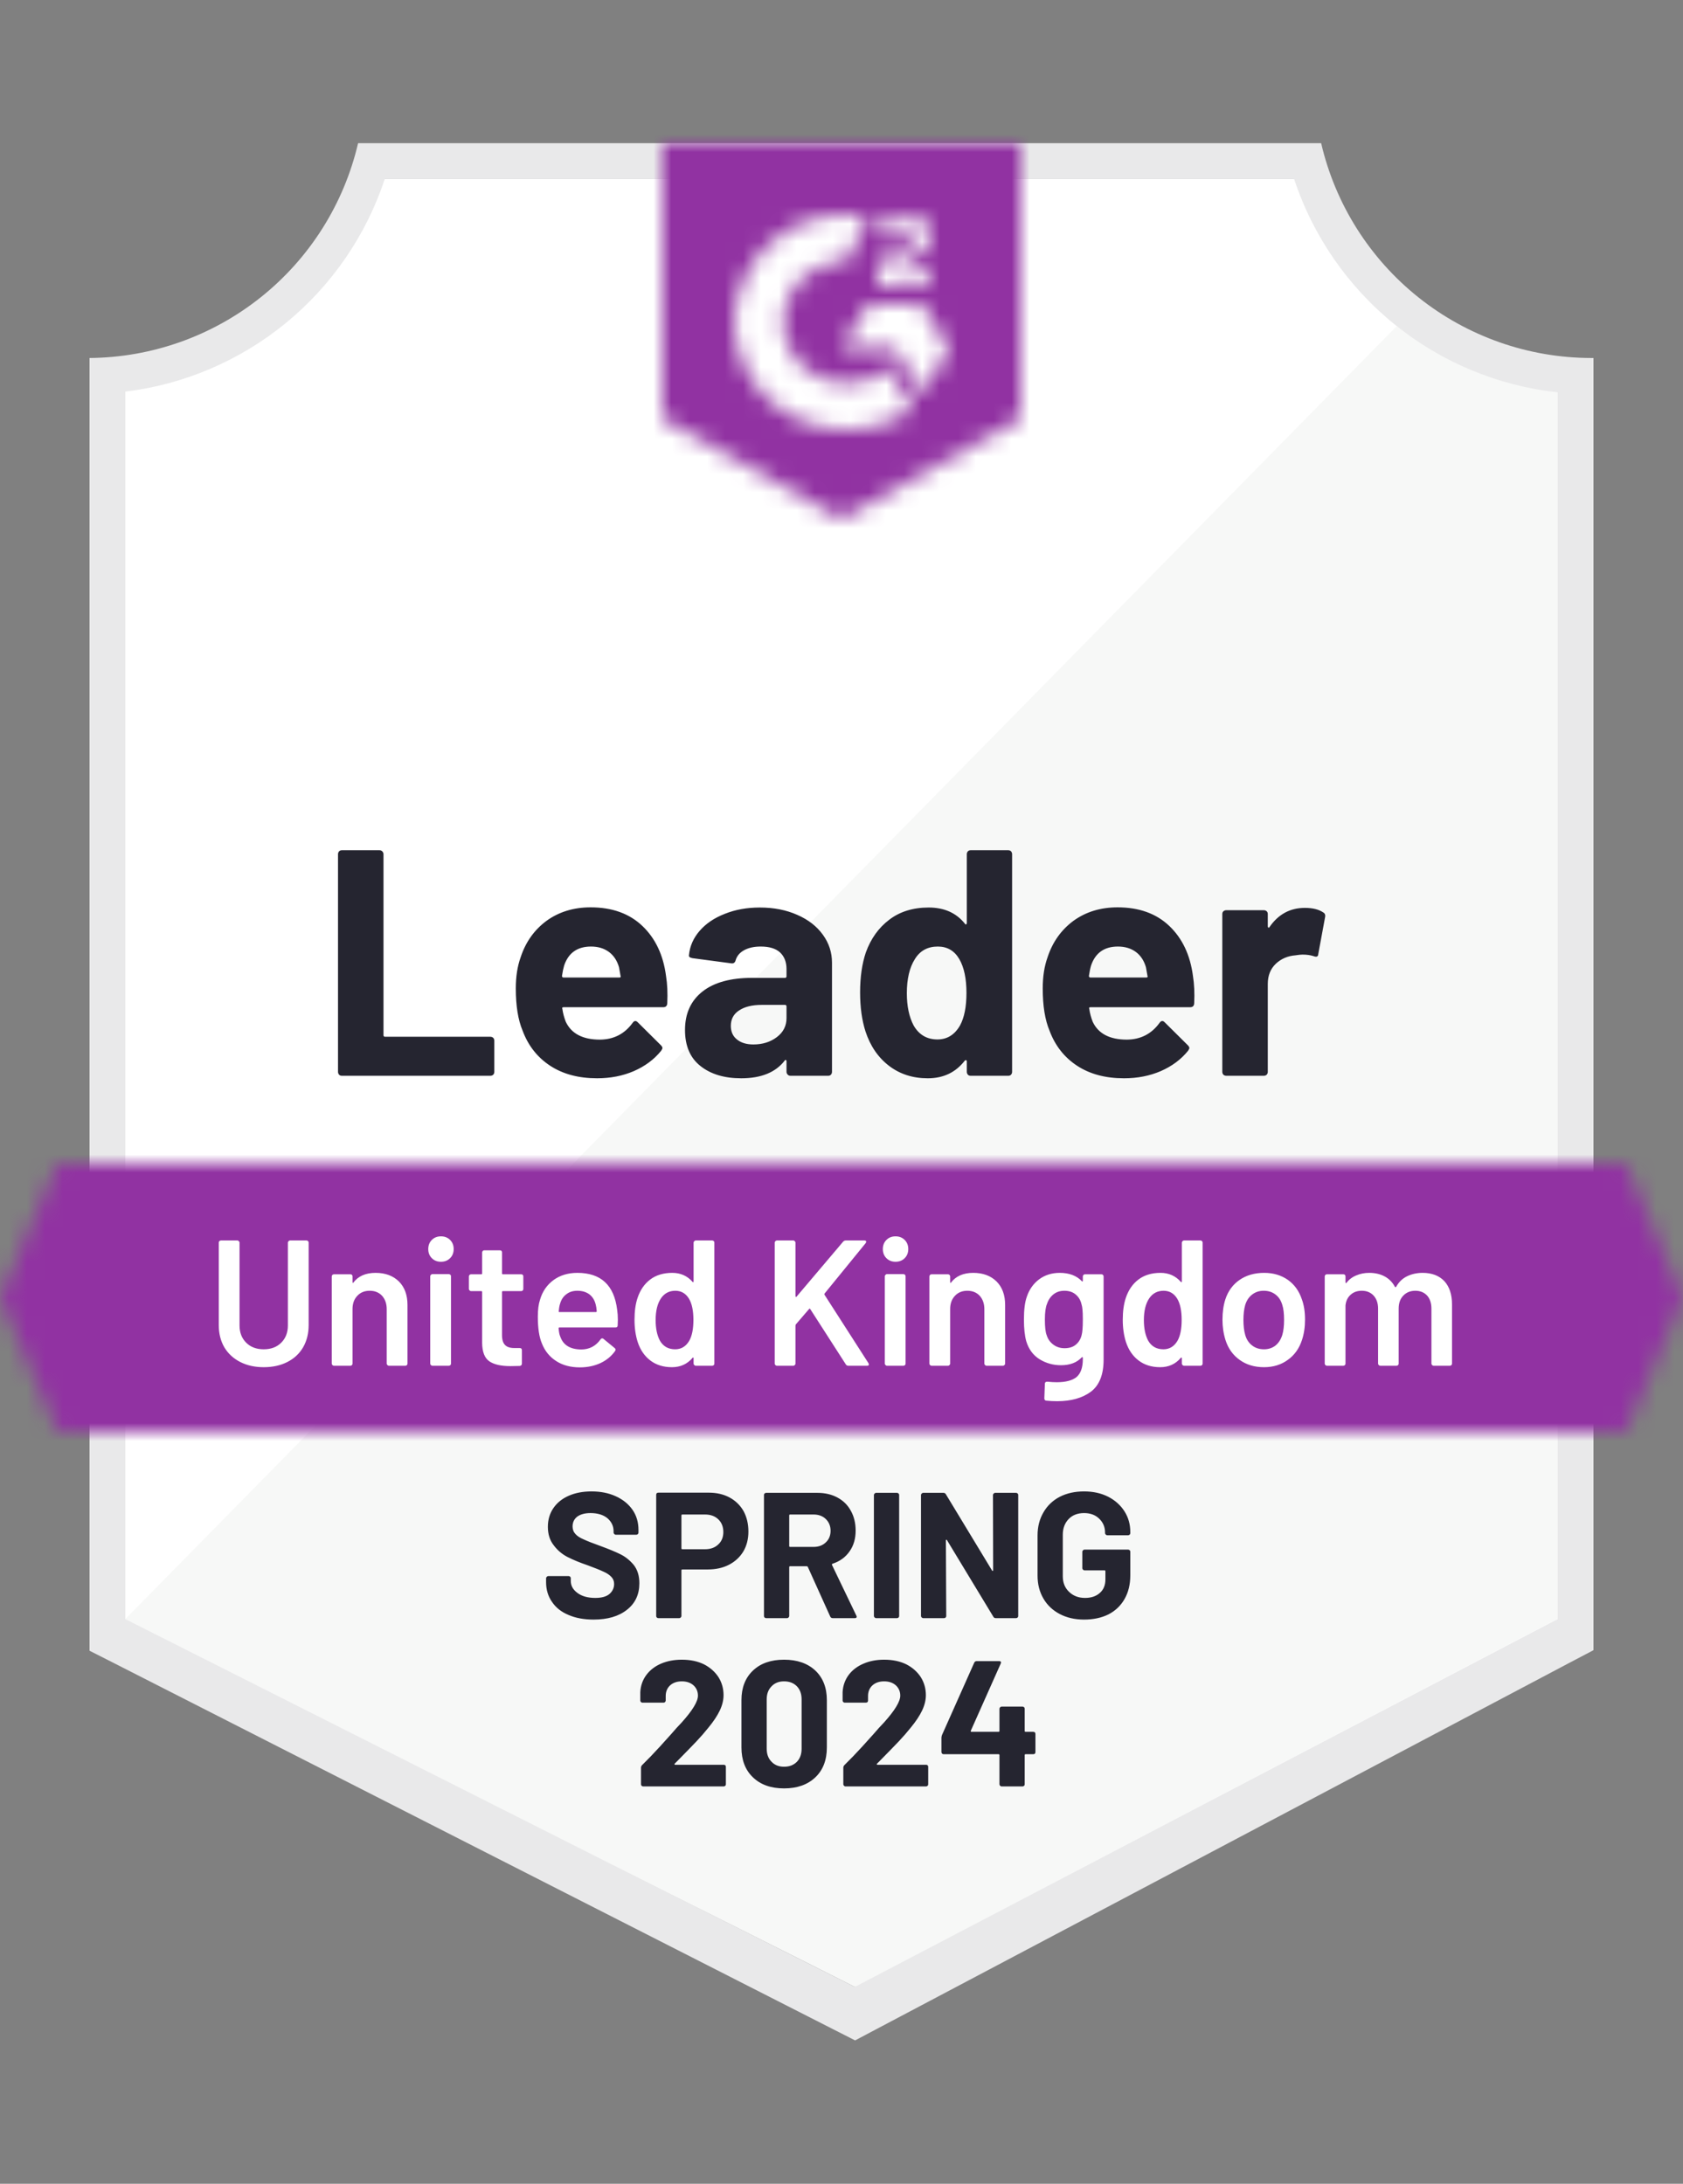 <svg width="94" height="122" viewBox="0 0 94 122" fill="none" xmlns="http://www.w3.org/2000/svg">
<rect x="0" y="0" width="94" height="122" fill="#808080" stroke="none"/>
<path d="M47.819 111L6.629 90.45V21.88C9.945 21.488 13.083 20.163 15.677 18.061C18.272 15.958 20.218 13.163 21.289 10H72.629C73.711 13.199 75.686 16.021 78.322 18.134C80.957 20.246 84.141 21.56 87.499 21.92V90.45L47.819 111Z" fill="white"/>
<path d="M7 90.451L47.74 111L87 90.43V21.921C83.736 21.472 80.639 20.203 78 18.23L7 90.451Z" fill="#F7F8F7"/>
<path d="M89 20H88.87C85.371 19.994 81.978 18.805 79.24 16.626C76.502 14.448 74.582 11.408 73.79 8L20 8C19.208 11.393 17.299 14.421 14.578 16.597C11.857 18.774 8.484 19.972 5 20V92.22L6.42 92.94L46.56 113.38L47.76 113.99L48.95 113.36L87.61 92.92L89 92.19V22V20ZM47.74 111L7 90.45V21.88C10.293 21.477 13.403 20.146 15.969 18.043C18.534 15.939 20.449 13.15 21.49 10H72.28C73.333 13.189 75.281 16.007 77.89 18.121C80.5 20.234 83.662 21.553 87 21.92V90.45L47.74 111Z" fill="#E9E9EA"/>
<mask id="mask0_294_50012" style="mask-type:luminance" maskUnits="userSpaceOnUse" x="0" y="64" width="94" height="16">
<path d="M90.79 64.99H3.21L0 72.49L3.21 79.99H90.79L94 72.49L90.79 64.99Z" fill="white"/>
</mask>
<g mask="url(#mask0_294_50012)">
<path d="M-5 59.99H99V84.99H-5V59.99Z" fill="#9132A2"/>
</g>
<mask id="mask1_294_50012" style="mask-type:luminance" maskUnits="userSpaceOnUse" x="37" y="8" width="20" height="21">
<path d="M47 29L57 23.4V8H37V23.4L47 29ZM49 15.86C48.984 15.446 49.088 15.036 49.3 14.68C49.573 14.312 49.939 14.022 50.36 13.84L50.6 13.74C51.01 13.54 51.11 13.37 51.11 13.17C51.11 12.97 50.89 12.76 50.54 12.76C50.329 12.744 50.119 12.796 49.939 12.907C49.76 13.019 49.62 13.184 49.54 13.38L49 12.85C49.135 12.589 49.343 12.373 49.6 12.23C49.87 12.074 50.178 11.995 50.49 12C50.867 11.988 51.239 12.096 51.55 12.31C51.692 12.403 51.808 12.531 51.886 12.682C51.965 12.832 52.004 13 52 13.17C52 13.75 51.66 14.1 51 14.42L50.63 14.59C50.25 14.78 50.06 14.94 50 15.23H52V16H49V15.86ZM51.5 17L53 19.5L51.5 22L50 19.49H47L48.5 17H51.5ZM47.29 12C47.706 11.999 48.122 12.04 48.53 12.12L47.29 14.56C46.358 14.541 45.457 14.893 44.784 15.538C44.111 16.183 43.721 17.068 43.7 18C43.724 18.93 44.114 19.813 44.787 20.456C45.46 21.099 46.36 21.449 47.29 21.43C48.146 21.435 48.977 21.142 49.64 20.6L51 22.84C49.911 23.596 48.616 24.001 47.29 24C45.661 24.035 44.085 23.423 42.906 22.299C41.727 21.174 41.042 19.629 41 18C41.042 16.371 41.727 14.826 42.906 13.701C44.085 12.577 45.661 11.965 47.29 12Z" fill="white"/>
</mask>
<g mask="url(#mask1_294_50012)">
<path d="M32 2.99H62V33.99H32V2.99Z" fill="#9132A2"/>
</g>
<path d="M19.089 60.1C19.029 60.1 18.979 60.08 18.939 60.04C18.899 59.993 18.879 59.94 18.879 59.88V47.72C18.879 47.66 18.899 47.607 18.939 47.56C18.979 47.52 19.029 47.5 19.089 47.5H21.199C21.259 47.5 21.309 47.52 21.349 47.56C21.396 47.607 21.419 47.66 21.419 47.72V57.83C21.419 57.89 21.449 57.92 21.509 57.92H27.389C27.449 57.92 27.502 57.94 27.549 57.98C27.589 58.027 27.609 58.08 27.609 58.14V59.88C27.609 59.94 27.589 59.993 27.549 60.04C27.502 60.08 27.449 60.1 27.389 60.1H19.089ZM37.199 54.52C37.272 54.973 37.296 55.483 37.269 56.05C37.262 56.197 37.186 56.27 37.039 56.27H31.479C31.406 56.27 31.382 56.3 31.409 56.36C31.442 56.6 31.506 56.84 31.599 57.08C31.912 57.747 32.549 58.08 33.509 58.08C34.276 58.073 34.882 57.763 35.329 57.15C35.376 57.077 35.429 57.04 35.489 57.04C35.529 57.04 35.572 57.063 35.619 57.11L36.909 58.39C36.969 58.45 36.999 58.503 36.999 58.55C36.999 58.577 36.976 58.627 36.929 58.7C36.536 59.187 36.026 59.567 35.399 59.84C34.779 60.107 34.096 60.24 33.349 60.24C32.316 60.24 31.442 60.007 30.729 59.54C30.016 59.073 29.502 58.42 29.189 57.58C28.936 56.98 28.809 56.193 28.809 55.22C28.809 54.56 28.899 53.98 29.079 53.48C29.359 52.627 29.842 51.947 30.529 51.44C31.222 50.94 32.042 50.69 32.989 50.69C34.189 50.69 35.152 51.037 35.879 51.73C36.606 52.423 37.046 53.353 37.199 54.52ZM33.009 52.88C32.249 52.88 31.749 53.233 31.509 53.94C31.462 54.1 31.422 54.293 31.389 54.52C31.389 54.58 31.419 54.61 31.479 54.61H34.589C34.662 54.61 34.686 54.58 34.659 54.52C34.599 54.173 34.569 54.007 34.569 54.02C34.462 53.66 34.276 53.38 34.009 53.18C33.736 52.98 33.402 52.88 33.009 52.88ZM42.439 50.7C43.219 50.7 43.916 50.837 44.529 51.11C45.142 51.377 45.619 51.747 45.959 52.22C46.299 52.687 46.469 53.207 46.469 53.78V59.88C46.469 59.94 46.449 59.993 46.409 60.04C46.369 60.08 46.319 60.1 46.259 60.1H44.149C44.089 60.1 44.039 60.08 43.999 60.04C43.952 59.993 43.929 59.94 43.929 59.88V59.29C43.929 59.257 43.919 59.233 43.899 59.22C43.872 59.207 43.849 59.217 43.829 59.25C43.322 59.91 42.512 60.24 41.399 60.24C40.459 60.24 39.702 60.013 39.129 59.56C38.549 59.107 38.259 58.433 38.259 57.54C38.259 56.62 38.586 55.903 39.239 55.39C39.886 54.883 40.809 54.63 42.009 54.63H43.839C43.899 54.63 43.929 54.6 43.929 54.54V54.14C43.929 53.747 43.809 53.437 43.569 53.21C43.329 52.99 42.969 52.88 42.489 52.88C42.122 52.88 41.816 52.947 41.569 53.08C41.322 53.213 41.162 53.4 41.089 53.64C41.056 53.773 40.979 53.833 40.859 53.82L38.679 53.53C38.532 53.503 38.466 53.45 38.479 53.37C38.526 52.863 38.726 52.407 39.079 52C39.432 51.593 39.902 51.277 40.489 51.05C41.069 50.817 41.719 50.7 42.439 50.7ZM42.079 58.35C42.592 58.35 43.029 58.213 43.389 57.94C43.749 57.667 43.929 57.313 43.929 56.88V56.23C43.929 56.17 43.899 56.14 43.839 56.14H42.549C42.009 56.14 41.586 56.243 41.279 56.45C40.972 56.65 40.819 56.937 40.819 57.31C40.819 57.637 40.932 57.89 41.159 58.07C41.386 58.257 41.692 58.35 42.079 58.35ZM53.999 47.72C53.999 47.66 54.019 47.607 54.059 47.56C54.099 47.52 54.149 47.5 54.209 47.5H56.319C56.379 47.5 56.429 47.52 56.469 47.56C56.509 47.607 56.529 47.66 56.529 47.72V59.88C56.529 59.94 56.509 59.993 56.469 60.04C56.429 60.08 56.379 60.1 56.319 60.1H54.209C54.149 60.1 54.099 60.08 54.059 60.04C54.019 59.993 53.999 59.94 53.999 59.88V59.29C53.999 59.257 53.986 59.237 53.959 59.23C53.932 59.223 53.909 59.23 53.889 59.25C53.382 59.91 52.692 60.24 51.819 60.24C50.979 60.24 50.256 60.007 49.649 59.54C49.042 59.073 48.606 58.433 48.339 57.62C48.139 56.993 48.039 56.267 48.039 55.44C48.039 54.587 48.146 53.843 48.359 53.21C48.639 52.437 49.076 51.827 49.669 51.38C50.262 50.927 50.996 50.7 51.869 50.7C52.736 50.7 53.409 51 53.889 51.6C53.909 51.64 53.932 51.653 53.959 51.64C53.986 51.627 53.999 51.603 53.999 51.57V47.72ZM53.619 57.29C53.859 56.85 53.979 56.243 53.979 55.47C53.979 54.67 53.846 54.04 53.579 53.58C53.306 53.113 52.906 52.88 52.379 52.88C51.812 52.88 51.386 53.113 51.099 53.58C50.799 54.053 50.649 54.69 50.649 55.49C50.649 56.21 50.776 56.81 51.029 57.29C51.329 57.81 51.772 58.07 52.359 58.07C52.899 58.07 53.319 57.81 53.619 57.29ZM66.629 54.52C66.702 54.973 66.726 55.483 66.699 56.05C66.692 56.197 66.616 56.27 66.469 56.27H60.909C60.836 56.27 60.812 56.3 60.839 56.36C60.872 56.6 60.936 56.84 61.029 57.08C61.342 57.747 61.979 58.08 62.939 58.08C63.706 58.073 64.312 57.763 64.759 57.15C64.806 57.077 64.859 57.04 64.919 57.04C64.959 57.04 65.002 57.063 65.049 57.11L66.339 58.39C66.399 58.45 66.429 58.503 66.429 58.55C66.429 58.577 66.406 58.627 66.359 58.7C65.966 59.187 65.456 59.567 64.829 59.84C64.209 60.107 63.526 60.24 62.779 60.24C61.746 60.24 60.872 60.007 60.159 59.54C59.446 59.073 58.932 58.42 58.619 57.58C58.366 56.98 58.239 56.193 58.239 55.22C58.239 54.56 58.329 53.98 58.509 53.48C58.789 52.627 59.272 51.947 59.959 51.44C60.652 50.94 61.472 50.69 62.419 50.69C63.619 50.69 64.582 51.037 65.309 51.73C66.036 52.423 66.476 53.353 66.629 54.52ZM62.439 52.88C61.679 52.88 61.179 53.233 60.939 53.94C60.892 54.1 60.852 54.293 60.819 54.52C60.819 54.58 60.849 54.61 60.909 54.61H64.019C64.092 54.61 64.116 54.58 64.089 54.52C64.029 54.173 63.999 54.007 63.999 54.02C63.892 53.66 63.706 53.38 63.439 53.18C63.166 52.98 62.832 52.88 62.439 52.88ZM72.879 50.72C73.312 50.72 73.652 50.803 73.899 50.97C73.999 51.023 74.036 51.113 74.009 51.24L73.629 53.3C73.622 53.44 73.539 53.48 73.379 53.42C73.199 53.36 72.989 53.33 72.749 53.33C72.656 53.33 72.526 53.343 72.359 53.37C71.926 53.403 71.559 53.56 71.259 53.84C70.959 54.127 70.809 54.503 70.809 54.97V59.88C70.809 59.94 70.789 59.993 70.749 60.04C70.702 60.08 70.649 60.1 70.589 60.1H68.489C68.429 60.1 68.376 60.08 68.329 60.04C68.289 59.993 68.269 59.94 68.269 59.88V51.06C68.269 51 68.289 50.95 68.329 50.91C68.376 50.87 68.429 50.85 68.489 50.85H70.589C70.649 50.85 70.702 50.87 70.749 50.91C70.789 50.95 70.809 51 70.809 51.06V51.75C70.809 51.783 70.819 51.807 70.839 51.82C70.866 51.833 70.886 51.827 70.899 51.8C71.392 51.08 72.052 50.72 72.879 50.72Z" fill="#252530"/>
<path d="M14.729 76.38C14.235 76.38 13.799 76.284 13.419 76.09C13.039 75.897 12.742 75.624 12.529 75.27C12.322 74.91 12.219 74.497 12.219 74.03V69.42C12.219 69.387 12.229 69.36 12.249 69.34C12.275 69.314 12.305 69.3 12.339 69.3H13.259C13.292 69.3 13.319 69.314 13.339 69.34C13.365 69.36 13.379 69.387 13.379 69.42V74.05C13.379 74.444 13.502 74.764 13.749 75.01C13.995 75.257 14.322 75.38 14.729 75.38C15.135 75.38 15.462 75.257 15.709 75.01C15.955 74.764 16.079 74.444 16.079 74.05V69.42C16.079 69.387 16.092 69.36 16.119 69.34C16.139 69.314 16.165 69.3 16.199 69.3H17.119C17.152 69.3 17.182 69.314 17.209 69.34C17.229 69.36 17.239 69.387 17.239 69.42V74.03C17.239 74.497 17.135 74.91 16.929 75.27C16.722 75.624 16.429 75.897 16.049 76.09C15.669 76.284 15.229 76.38 14.729 76.38ZM20.979 71.11C21.519 71.11 21.952 71.27 22.279 71.59C22.599 71.91 22.759 72.347 22.759 72.9V76.18C22.759 76.214 22.749 76.24 22.729 76.26C22.702 76.287 22.672 76.3 22.639 76.3H21.719C21.685 76.3 21.659 76.287 21.639 76.26C21.612 76.24 21.599 76.214 21.599 76.18V73.14C21.599 72.834 21.512 72.584 21.339 72.39C21.165 72.204 20.935 72.11 20.649 72.11C20.362 72.11 20.132 72.204 19.959 72.39C19.779 72.577 19.689 72.824 19.689 73.13V76.18C19.689 76.214 19.679 76.24 19.659 76.26C19.632 76.287 19.602 76.3 19.569 76.3H18.649C18.615 76.3 18.589 76.287 18.569 76.26C18.542 76.24 18.529 76.214 18.529 76.18V71.31C18.529 71.277 18.542 71.247 18.569 71.22C18.589 71.2 18.615 71.19 18.649 71.19H19.569C19.602 71.19 19.632 71.2 19.659 71.22C19.679 71.247 19.689 71.277 19.689 71.31V71.63C19.689 71.65 19.695 71.664 19.709 71.67C19.722 71.677 19.732 71.67 19.739 71.65C20.012 71.29 20.425 71.11 20.979 71.11ZM24.629 70.49C24.422 70.49 24.252 70.424 24.119 70.29C23.985 70.157 23.919 69.987 23.919 69.78C23.919 69.574 23.985 69.404 24.119 69.27C24.252 69.137 24.422 69.07 24.629 69.07C24.835 69.07 25.005 69.137 25.139 69.27C25.272 69.404 25.339 69.574 25.339 69.78C25.339 69.987 25.272 70.157 25.139 70.29C25.005 70.424 24.835 70.49 24.629 70.49ZM24.149 76.3C24.115 76.3 24.089 76.287 24.069 76.26C24.042 76.24 24.029 76.214 24.029 76.18V71.3C24.029 71.267 24.042 71.24 24.069 71.22C24.089 71.194 24.115 71.18 24.149 71.18H25.069C25.102 71.18 25.132 71.194 25.159 71.22C25.179 71.24 25.189 71.267 25.189 71.3V76.18C25.189 76.214 25.179 76.24 25.159 76.26C25.132 76.287 25.102 76.3 25.069 76.3H24.149ZM29.229 72.01C29.229 72.044 29.219 72.07 29.199 72.09C29.172 72.117 29.142 72.13 29.109 72.13H28.089C28.055 72.13 28.039 72.147 28.039 72.18V74.59C28.039 74.844 28.095 75.027 28.209 75.14C28.315 75.254 28.489 75.31 28.729 75.31H29.029C29.062 75.31 29.092 75.32 29.119 75.34C29.139 75.367 29.149 75.397 29.149 75.43V76.18C29.149 76.254 29.109 76.297 29.029 76.31L28.509 76.32C27.982 76.32 27.589 76.23 27.329 76.05C27.069 75.87 26.935 75.53 26.929 75.03V72.18C26.929 72.147 26.912 72.13 26.879 72.13H26.309C26.275 72.13 26.249 72.117 26.229 72.09C26.202 72.07 26.189 72.044 26.189 72.01V71.31C26.189 71.277 26.202 71.247 26.229 71.22C26.249 71.2 26.275 71.19 26.309 71.19H26.879C26.912 71.19 26.929 71.174 26.929 71.14V69.97C26.929 69.937 26.942 69.907 26.969 69.88C26.989 69.86 27.015 69.85 27.049 69.85H27.919C27.952 69.85 27.982 69.86 28.009 69.88C28.029 69.907 28.039 69.937 28.039 69.97V71.14C28.039 71.174 28.055 71.19 28.089 71.19H29.109C29.142 71.19 29.172 71.2 29.199 71.22C29.219 71.247 29.229 71.277 29.229 71.31V72.01ZM34.469 73.17C34.495 73.337 34.509 73.524 34.509 73.73L34.499 74.04C34.499 74.12 34.459 74.16 34.379 74.16H31.249C31.215 74.16 31.199 74.177 31.199 74.21C31.219 74.43 31.249 74.58 31.289 74.66C31.449 75.14 31.839 75.384 32.459 75.39C32.912 75.39 33.272 75.204 33.539 74.83C33.565 74.79 33.599 74.77 33.639 74.77C33.665 74.77 33.689 74.78 33.709 74.8L34.329 75.31C34.389 75.357 34.399 75.41 34.359 75.47C34.152 75.764 33.879 75.99 33.539 76.15C33.192 76.31 32.809 76.39 32.389 76.39C31.869 76.39 31.429 76.274 31.069 76.04C30.702 75.807 30.435 75.48 30.269 75.06C30.115 74.7 30.039 74.2 30.039 73.56C30.039 73.174 30.079 72.86 30.159 72.62C30.292 72.154 30.545 71.784 30.919 71.51C31.285 71.244 31.729 71.11 32.249 71.11C33.562 71.11 34.302 71.797 34.469 73.17ZM32.249 72.11C32.002 72.11 31.799 72.174 31.639 72.3C31.472 72.42 31.355 72.59 31.289 72.81C31.249 72.924 31.222 73.07 31.209 73.25C31.195 73.284 31.209 73.3 31.249 73.3H33.279C33.312 73.3 33.329 73.284 33.329 73.25C33.315 73.084 33.295 72.957 33.269 72.87C33.209 72.63 33.092 72.444 32.919 72.31C32.739 72.177 32.515 72.11 32.249 72.11ZM38.739 69.42C38.739 69.387 38.752 69.36 38.779 69.34C38.799 69.314 38.825 69.3 38.859 69.3H39.779C39.812 69.3 39.842 69.314 39.869 69.34C39.889 69.36 39.899 69.387 39.899 69.42V76.18C39.899 76.214 39.889 76.24 39.869 76.26C39.842 76.287 39.812 76.3 39.779 76.3H38.859C38.825 76.3 38.799 76.287 38.779 76.26C38.752 76.24 38.739 76.214 38.739 76.18V75.88C38.739 75.86 38.732 75.847 38.719 75.84C38.705 75.834 38.692 75.84 38.679 75.86C38.385 76.207 38.002 76.38 37.529 76.38C37.055 76.38 36.655 76.257 36.329 76.01C36.002 75.764 35.765 75.42 35.619 74.98C35.499 74.607 35.439 74.19 35.439 73.73C35.439 73.257 35.495 72.85 35.609 72.51C35.755 72.07 35.992 71.727 36.319 71.48C36.645 71.234 37.055 71.11 37.549 71.11C38.009 71.11 38.385 71.277 38.679 71.61C38.692 71.624 38.705 71.63 38.719 71.63C38.732 71.624 38.739 71.61 38.739 71.59V69.42ZM38.499 74.9C38.652 74.627 38.729 74.24 38.729 73.74C38.729 73.22 38.645 72.824 38.479 72.55C38.299 72.257 38.045 72.11 37.719 72.11C37.379 72.11 37.112 72.25 36.919 72.53C36.719 72.824 36.619 73.23 36.619 73.75C36.619 74.217 36.699 74.6 36.859 74.9C37.045 75.22 37.329 75.38 37.709 75.38C38.049 75.38 38.312 75.22 38.499 74.9ZM43.389 76.3C43.355 76.3 43.329 76.287 43.309 76.26C43.282 76.24 43.269 76.214 43.269 76.18V69.42C43.269 69.387 43.282 69.36 43.309 69.34C43.329 69.314 43.355 69.3 43.389 69.3H44.309C44.342 69.3 44.369 69.314 44.389 69.34C44.415 69.36 44.429 69.387 44.429 69.42V72.41C44.429 72.43 44.435 72.444 44.449 72.45C44.462 72.457 44.475 72.454 44.489 72.44L47.089 69.37C47.129 69.324 47.179 69.3 47.239 69.3H48.279C48.345 69.3 48.379 69.324 48.379 69.37C48.379 69.39 48.369 69.417 48.349 69.45L46.059 72.26C46.039 72.287 46.035 72.31 46.049 72.33L48.509 76.16C48.522 76.2 48.529 76.224 48.529 76.23C48.529 76.277 48.495 76.3 48.429 76.3H47.379C47.319 76.3 47.272 76.274 47.239 76.22L45.259 73.14C45.232 73.1 45.209 73.097 45.189 73.13L44.449 73.99C44.435 74.017 44.429 74.04 44.429 74.06V76.18C44.429 76.214 44.415 76.24 44.389 76.26C44.369 76.287 44.342 76.3 44.309 76.3H43.389ZM50.019 70.49C49.812 70.49 49.642 70.424 49.509 70.29C49.375 70.157 49.309 69.987 49.309 69.78C49.309 69.574 49.375 69.404 49.509 69.27C49.642 69.137 49.812 69.07 50.019 69.07C50.225 69.07 50.395 69.137 50.529 69.27C50.662 69.404 50.729 69.574 50.729 69.78C50.729 69.987 50.662 70.157 50.529 70.29C50.395 70.424 50.225 70.49 50.019 70.49ZM49.539 76.3C49.505 76.3 49.479 76.287 49.459 76.26C49.432 76.24 49.419 76.214 49.419 76.18V71.3C49.419 71.267 49.432 71.24 49.459 71.22C49.479 71.194 49.505 71.18 49.539 71.18H50.459C50.492 71.18 50.522 71.194 50.549 71.22C50.569 71.24 50.579 71.267 50.579 71.3V76.18C50.579 76.214 50.569 76.24 50.549 76.26C50.522 76.287 50.492 76.3 50.459 76.3H49.539ZM54.359 71.11C54.899 71.11 55.332 71.27 55.659 71.59C55.979 71.91 56.139 72.347 56.139 72.9V76.18C56.139 76.214 56.125 76.24 56.099 76.26C56.079 76.287 56.052 76.3 56.019 76.3H55.099C55.065 76.3 55.039 76.287 55.019 76.26C54.992 76.24 54.979 76.214 54.979 76.18V73.14C54.979 72.834 54.892 72.584 54.719 72.39C54.545 72.204 54.315 72.11 54.029 72.11C53.742 72.11 53.512 72.204 53.339 72.39C53.159 72.577 53.069 72.824 53.069 73.13V76.18C53.069 76.214 53.055 76.24 53.029 76.26C53.009 76.287 52.982 76.3 52.949 76.3H52.029C51.995 76.3 51.969 76.287 51.949 76.26C51.922 76.24 51.909 76.214 51.909 76.18V71.31C51.909 71.277 51.922 71.247 51.949 71.22C51.969 71.2 51.995 71.19 52.029 71.19H52.949C52.982 71.19 53.009 71.2 53.029 71.22C53.055 71.247 53.069 71.277 53.069 71.31V71.63C53.069 71.65 53.075 71.664 53.089 71.67C53.102 71.677 53.112 71.67 53.119 71.65C53.392 71.29 53.805 71.11 54.359 71.11ZM60.479 71.31C60.479 71.277 60.492 71.247 60.519 71.22C60.539 71.2 60.565 71.19 60.599 71.19H61.519C61.552 71.19 61.579 71.2 61.599 71.22C61.625 71.247 61.639 71.277 61.639 71.31V75.96C61.639 76.794 61.402 77.39 60.929 77.75C60.449 78.104 59.822 78.28 59.049 78.28C58.842 78.28 58.639 78.27 58.439 78.25C58.365 78.244 58.329 78.2 58.329 78.12L58.359 77.3C58.359 77.227 58.405 77.19 58.499 77.19C58.692 77.21 58.865 77.22 59.019 77.22C59.519 77.22 59.889 77.124 60.129 76.93C60.362 76.73 60.479 76.397 60.479 75.93V75.85C60.479 75.83 60.472 75.82 60.459 75.82C60.445 75.814 60.432 75.817 60.419 75.83C60.145 76.124 59.759 76.27 59.259 76.27C58.825 76.27 58.429 76.16 58.069 75.94C57.709 75.72 57.459 75.384 57.319 74.93C57.232 74.617 57.189 74.214 57.189 73.72C57.189 73.167 57.242 72.744 57.349 72.45C57.482 72.044 57.712 71.717 58.039 71.47C58.365 71.23 58.749 71.11 59.189 71.11C59.715 71.11 60.125 71.264 60.419 71.57C60.432 71.59 60.445 71.597 60.459 71.59C60.472 71.584 60.479 71.57 60.479 71.55V71.31ZM60.409 74.6C60.435 74.5 60.452 74.394 60.459 74.28C60.472 74.16 60.479 73.97 60.479 73.71C60.479 73.457 60.472 73.274 60.459 73.16C60.452 73.054 60.432 72.947 60.399 72.84C60.345 72.62 60.235 72.444 60.069 72.31C59.909 72.177 59.702 72.11 59.449 72.11C59.209 72.11 59.005 72.177 58.839 72.31C58.672 72.444 58.552 72.62 58.479 72.84C58.399 73.027 58.359 73.32 58.359 73.72C58.359 74.134 58.392 74.424 58.459 74.59C58.525 74.804 58.645 74.977 58.819 75.11C58.999 75.25 59.212 75.32 59.459 75.32C59.719 75.32 59.929 75.254 60.089 75.12C60.249 74.987 60.355 74.814 60.409 74.6ZM66.009 69.42C66.009 69.387 66.022 69.36 66.049 69.34C66.069 69.314 66.095 69.3 66.129 69.3H67.049C67.082 69.3 67.112 69.314 67.139 69.34C67.159 69.36 67.169 69.387 67.169 69.42V76.18C67.169 76.214 67.159 76.24 67.139 76.26C67.112 76.287 67.082 76.3 67.049 76.3H66.129C66.095 76.3 66.069 76.287 66.049 76.26C66.022 76.24 66.009 76.214 66.009 76.18V75.88C66.009 75.86 66.002 75.847 65.989 75.84C65.975 75.834 65.962 75.84 65.949 75.86C65.655 76.207 65.272 76.38 64.799 76.38C64.325 76.38 63.925 76.257 63.599 76.01C63.272 75.764 63.035 75.42 62.889 74.98C62.769 74.607 62.709 74.19 62.709 73.73C62.709 73.257 62.765 72.85 62.879 72.51C63.025 72.07 63.262 71.727 63.589 71.48C63.915 71.234 64.325 71.11 64.819 71.11C65.279 71.11 65.655 71.277 65.949 71.61C65.962 71.624 65.975 71.63 65.989 71.63C66.002 71.624 66.009 71.61 66.009 71.59V69.42ZM65.769 74.9C65.922 74.627 65.999 74.24 65.999 73.74C65.999 73.22 65.915 72.824 65.749 72.55C65.569 72.257 65.315 72.11 64.989 72.11C64.649 72.11 64.382 72.25 64.189 72.53C63.989 72.824 63.889 73.23 63.889 73.75C63.889 74.217 63.969 74.6 64.129 74.9C64.315 75.22 64.599 75.38 64.979 75.38C65.319 75.38 65.582 75.22 65.769 74.9ZM70.599 76.38C70.072 76.38 69.622 76.247 69.249 75.98C68.869 75.714 68.602 75.344 68.449 74.87C68.335 74.51 68.279 74.13 68.279 73.73C68.279 73.304 68.332 72.924 68.439 72.59C68.592 72.124 68.859 71.76 69.239 71.5C69.619 71.24 70.075 71.11 70.609 71.11C71.115 71.11 71.555 71.24 71.929 71.5C72.295 71.76 72.555 72.12 72.709 72.58C72.829 72.9 72.889 73.28 72.889 73.72C72.889 74.14 72.832 74.52 72.719 74.86C72.565 75.334 72.302 75.704 71.929 75.97C71.555 76.244 71.112 76.38 70.599 76.38ZM70.599 75.38C70.845 75.38 71.059 75.31 71.239 75.17C71.412 75.03 71.539 74.834 71.619 74.58C71.685 74.36 71.719 74.08 71.719 73.74C71.719 73.38 71.685 73.1 71.619 72.9C71.545 72.647 71.419 72.454 71.239 72.32C71.059 72.18 70.839 72.11 70.579 72.11C70.332 72.11 70.119 72.18 69.939 72.32C69.759 72.454 69.629 72.647 69.549 72.9C69.482 73.134 69.449 73.414 69.449 73.74C69.449 74.067 69.482 74.347 69.549 74.58C69.622 74.834 69.752 75.03 69.939 75.17C70.119 75.31 70.339 75.38 70.599 75.38ZM79.459 71.11C79.972 71.11 80.375 71.264 80.669 71.57C80.955 71.884 81.099 72.317 81.099 72.87V76.18C81.099 76.214 81.089 76.24 81.069 76.26C81.042 76.287 81.012 76.3 80.979 76.3H80.069C80.035 76.3 80.009 76.287 79.989 76.26C79.962 76.24 79.949 76.214 79.949 76.18V73.11C79.949 72.804 79.869 72.56 79.709 72.38C79.542 72.2 79.322 72.11 79.049 72.11C78.775 72.11 78.552 72.2 78.379 72.38C78.205 72.56 78.119 72.8 78.119 73.1V76.18C78.119 76.214 78.109 76.24 78.089 76.26C78.062 76.287 78.032 76.3 77.999 76.3H77.089C77.055 76.3 77.029 76.287 77.009 76.26C76.982 76.24 76.969 76.214 76.969 76.18V73.11C76.969 72.804 76.885 72.56 76.719 72.38C76.552 72.2 76.332 72.11 76.059 72.11C75.805 72.11 75.599 72.184 75.439 72.33C75.272 72.477 75.175 72.677 75.149 72.93V76.18C75.149 76.214 75.139 76.24 75.119 76.26C75.092 76.287 75.062 76.3 75.029 76.3H74.109C74.075 76.3 74.049 76.287 74.029 76.26C74.002 76.24 73.989 76.214 73.989 76.18V71.31C73.989 71.277 74.002 71.247 74.029 71.22C74.049 71.2 74.075 71.19 74.109 71.19H75.029C75.062 71.19 75.092 71.2 75.119 71.22C75.139 71.247 75.149 71.277 75.149 71.31V71.64C75.149 71.66 75.155 71.674 75.169 71.68C75.182 71.687 75.195 71.68 75.209 71.66C75.355 71.474 75.539 71.337 75.759 71.25C75.972 71.157 76.212 71.11 76.479 71.11C76.805 71.11 77.092 71.177 77.339 71.31C77.585 71.444 77.775 71.637 77.909 71.89C77.929 71.917 77.952 71.917 77.979 71.89C78.125 71.624 78.329 71.427 78.589 71.3C78.849 71.174 79.139 71.11 79.459 71.11Z" fill="white"/>
<path d="M33.15 90.48C32.617 90.48 32.15 90.394 31.75 90.22C31.35 90.054 31.043 89.81 30.83 89.49C30.61 89.177 30.5 88.81 30.5 88.39V88.17C30.5 88.137 30.513 88.11 30.54 88.09C30.56 88.064 30.587 88.05 30.62 88.05H31.76C31.793 88.05 31.823 88.064 31.85 88.09C31.87 88.11 31.88 88.137 31.88 88.17V88.32C31.88 88.587 32.003 88.81 32.25 88.99C32.497 89.177 32.83 89.27 33.25 89.27C33.603 89.27 33.867 89.197 34.04 89.05C34.213 88.897 34.3 88.71 34.3 88.49C34.3 88.33 34.247 88.197 34.14 88.09C34.033 87.977 33.887 87.88 33.7 87.8C33.52 87.714 33.23 87.597 32.83 87.45C32.383 87.297 32.003 87.14 31.69 86.98C31.383 86.82 31.127 86.6 30.92 86.32C30.707 86.047 30.6 85.707 30.6 85.3C30.6 84.9 30.703 84.55 30.91 84.25C31.117 83.95 31.403 83.72 31.77 83.56C32.137 83.4 32.56 83.32 33.04 83.32C33.547 83.32 33.997 83.41 34.39 83.59C34.79 83.77 35.103 84.024 35.33 84.35C35.55 84.67 35.66 85.044 35.66 85.47V85.62C35.66 85.654 35.65 85.68 35.63 85.7C35.603 85.727 35.573 85.74 35.54 85.74H34.39C34.357 85.74 34.33 85.727 34.31 85.7C34.283 85.68 34.27 85.654 34.27 85.62V85.54C34.27 85.26 34.157 85.02 33.93 84.82C33.697 84.627 33.38 84.53 32.98 84.53C32.667 84.53 32.42 84.597 32.24 84.73C32.067 84.864 31.98 85.047 31.98 85.28C31.98 85.447 32.033 85.587 32.14 85.7C32.24 85.814 32.393 85.914 32.6 86C32.8 86.094 33.113 86.217 33.54 86.37C34.013 86.544 34.383 86.697 34.65 86.83C34.923 86.964 35.17 87.16 35.39 87.42C35.603 87.687 35.71 88.03 35.71 88.45C35.71 89.077 35.48 89.57 35.02 89.93C34.56 90.297 33.937 90.48 33.15 90.48ZM39.59 83.39C40.03 83.39 40.417 83.48 40.75 83.66C41.083 83.84 41.343 84.094 41.53 84.42C41.71 84.754 41.8 85.134 41.8 85.56C41.8 85.98 41.707 86.35 41.52 86.67C41.327 86.99 41.057 87.24 40.71 87.42C40.37 87.594 39.977 87.68 39.53 87.68H38.11C38.077 87.68 38.06 87.697 38.06 87.73V90.28C38.06 90.314 38.047 90.34 38.02 90.36C38 90.387 37.973 90.4 37.94 90.4H36.77C36.737 90.4 36.707 90.387 36.68 90.36C36.66 90.34 36.65 90.314 36.65 90.28V83.51C36.65 83.477 36.66 83.447 36.68 83.42C36.707 83.4 36.737 83.39 36.77 83.39H39.59ZM39.38 86.55C39.687 86.55 39.933 86.46 40.12 86.28C40.307 86.107 40.4 85.877 40.4 85.59C40.4 85.297 40.307 85.06 40.12 84.88C39.933 84.7 39.687 84.61 39.38 84.61H38.11C38.077 84.61 38.06 84.627 38.06 84.66V86.5C38.06 86.534 38.077 86.55 38.11 86.55H39.38ZM46.51 90.4C46.443 90.4 46.397 90.37 46.37 90.31L45.12 87.54C45.107 87.514 45.087 87.5 45.06 87.5H44.13C44.097 87.5 44.08 87.517 44.08 87.55V90.28C44.08 90.314 44.067 90.34 44.04 90.36C44.02 90.387 43.993 90.4 43.96 90.4H42.79C42.757 90.4 42.727 90.387 42.7 90.36C42.68 90.34 42.67 90.314 42.67 90.28V83.52C42.67 83.487 42.68 83.46 42.7 83.44C42.727 83.414 42.757 83.4 42.79 83.4H45.65C46.077 83.4 46.45 83.487 46.77 83.66C47.097 83.834 47.347 84.08 47.52 84.4C47.7 84.72 47.79 85.09 47.79 85.51C47.79 85.964 47.677 86.35 47.45 86.67C47.223 86.997 46.907 87.227 46.5 87.36C46.467 87.374 46.457 87.397 46.47 87.43L47.83 90.26C47.843 90.287 47.85 90.307 47.85 90.32C47.85 90.374 47.813 90.4 47.74 90.4H46.51ZM44.13 84.61C44.097 84.61 44.08 84.627 44.08 84.66V86.37C44.08 86.404 44.097 86.42 44.13 86.42H45.44C45.72 86.42 45.947 86.337 46.12 86.17C46.3 86.004 46.39 85.787 46.39 85.52C46.39 85.254 46.3 85.034 46.12 84.86C45.947 84.694 45.72 84.61 45.44 84.61H44.13ZM48.93 90.4C48.897 90.4 48.87 90.387 48.85 90.36C48.823 90.34 48.81 90.314 48.81 90.28V83.52C48.81 83.487 48.823 83.46 48.85 83.44C48.87 83.414 48.897 83.4 48.93 83.4H50.1C50.133 83.4 50.163 83.414 50.19 83.44C50.21 83.46 50.22 83.487 50.22 83.52V90.28C50.22 90.314 50.21 90.34 50.19 90.36C50.163 90.387 50.133 90.4 50.1 90.4H48.93ZM55.46 83.52C55.46 83.487 55.473 83.46 55.5 83.44C55.52 83.414 55.547 83.4 55.58 83.4H56.75C56.783 83.4 56.813 83.414 56.84 83.44C56.86 83.46 56.87 83.487 56.87 83.52V90.28C56.87 90.314 56.86 90.34 56.84 90.36C56.813 90.387 56.783 90.4 56.75 90.4H55.62C55.553 90.4 55.507 90.374 55.48 90.32L52.89 86.04C52.877 86.02 52.863 86.014 52.85 86.02C52.837 86.02 52.83 86.034 52.83 86.06L52.85 90.28C52.85 90.314 52.84 90.34 52.82 90.36C52.793 90.387 52.763 90.4 52.73 90.4H51.56C51.527 90.4 51.5 90.387 51.48 90.36C51.453 90.34 51.44 90.314 51.44 90.28V83.52C51.44 83.487 51.453 83.46 51.48 83.44C51.5 83.414 51.527 83.4 51.56 83.4H52.69C52.757 83.4 52.803 83.427 52.83 83.48L55.41 87.74C55.423 87.76 55.437 87.767 55.45 87.76C55.463 87.76 55.47 87.747 55.47 87.72L55.46 83.52ZM60.55 90.48C60.037 90.48 59.583 90.377 59.19 90.17C58.797 89.964 58.493 89.677 58.28 89.31C58.06 88.937 57.95 88.507 57.95 88.02V85.78C57.95 85.294 58.06 84.864 58.28 84.49C58.493 84.117 58.797 83.827 59.19 83.62C59.583 83.42 60.037 83.32 60.55 83.32C61.057 83.32 61.507 83.42 61.9 83.62C62.287 83.82 62.59 84.094 62.81 84.44C63.023 84.78 63.13 85.16 63.13 85.58V85.65C63.13 85.684 63.12 85.71 63.1 85.73C63.073 85.757 63.043 85.77 63.01 85.77H61.84C61.807 85.77 61.78 85.757 61.76 85.73C61.733 85.71 61.72 85.684 61.72 85.65V85.62C61.72 85.314 61.613 85.057 61.4 84.85C61.187 84.637 60.903 84.53 60.55 84.53C60.19 84.53 59.903 84.64 59.69 84.86C59.47 85.087 59.36 85.38 59.36 85.74V88.06C59.36 88.42 59.477 88.71 59.71 88.93C59.943 89.157 60.24 89.27 60.6 89.27C60.947 89.27 61.223 89.177 61.43 88.99C61.637 88.81 61.74 88.557 61.74 88.23V87.78C61.74 87.747 61.723 87.73 61.69 87.73H60.57C60.537 87.73 60.51 87.717 60.49 87.69C60.463 87.67 60.45 87.644 60.45 87.61V86.69C60.45 86.657 60.463 86.63 60.49 86.61C60.51 86.584 60.537 86.57 60.57 86.57H63.01C63.043 86.57 63.073 86.584 63.1 86.61C63.12 86.63 63.13 86.657 63.13 86.69V88.01C63.13 88.517 63.023 88.957 62.81 89.33C62.597 89.704 62.297 89.99 61.91 90.19C61.517 90.384 61.063 90.48 60.55 90.48Z" fill="#252530"/>
<path d="M37.682 98.531C37.668 98.544 37.665 98.557 37.672 98.571C37.678 98.584 37.692 98.591 37.712 98.591H40.422C40.455 98.591 40.485 98.601 40.512 98.621C40.532 98.647 40.542 98.677 40.542 98.711V99.681C40.542 99.714 40.532 99.741 40.512 99.761C40.485 99.787 40.455 99.801 40.422 99.801H35.922C35.888 99.801 35.858 99.787 35.832 99.761C35.812 99.741 35.802 99.714 35.802 99.681V98.761C35.802 98.701 35.822 98.651 35.862 98.611C36.188 98.291 36.522 97.944 36.862 97.571C37.202 97.191 37.415 96.954 37.502 96.861C37.688 96.641 37.878 96.431 38.072 96.231C38.678 95.557 38.982 95.057 38.982 94.731C38.982 94.497 38.898 94.304 38.732 94.151C38.565 94.004 38.348 93.931 38.082 93.931C37.815 93.931 37.598 94.004 37.432 94.151C37.265 94.304 37.182 94.504 37.182 94.751V95.001C37.182 95.034 37.168 95.064 37.142 95.091C37.122 95.111 37.095 95.121 37.062 95.121H35.882C35.848 95.121 35.822 95.111 35.802 95.091C35.775 95.064 35.762 95.034 35.762 95.001V94.531C35.782 94.171 35.895 93.851 36.102 93.571C36.308 93.297 36.582 93.087 36.922 92.941C37.268 92.794 37.655 92.721 38.082 92.721C38.555 92.721 38.968 92.807 39.322 92.981C39.668 93.161 39.938 93.401 40.132 93.701C40.318 94.001 40.412 94.334 40.412 94.701C40.412 94.981 40.342 95.267 40.202 95.561C40.062 95.854 39.852 96.171 39.572 96.511C39.365 96.771 39.142 97.027 38.902 97.281C38.662 97.534 38.305 97.901 37.832 98.381L37.682 98.531ZM43.792 99.911C43.058 99.911 42.478 99.704 42.052 99.291C41.625 98.884 41.412 98.327 41.412 97.621V94.981C41.412 94.287 41.625 93.737 42.052 93.331C42.478 92.924 43.058 92.721 43.792 92.721C44.525 92.721 45.108 92.924 45.542 93.331C45.968 93.737 46.182 94.287 46.182 94.981V97.621C46.182 98.327 45.968 98.884 45.542 99.291C45.108 99.704 44.525 99.911 43.792 99.911ZM43.792 98.701C44.092 98.701 44.332 98.607 44.512 98.421C44.685 98.241 44.772 97.997 44.772 97.691V94.941C44.772 94.634 44.685 94.391 44.512 94.211C44.332 94.024 44.092 93.931 43.792 93.931C43.498 93.931 43.265 94.024 43.092 94.211C42.912 94.391 42.822 94.634 42.822 94.941V97.691C42.822 97.997 42.912 98.241 43.092 98.421C43.265 98.607 43.498 98.701 43.792 98.701ZM48.982 98.531C48.968 98.544 48.965 98.557 48.972 98.571C48.978 98.584 48.992 98.591 49.012 98.591H51.722C51.755 98.591 51.785 98.601 51.812 98.621C51.832 98.647 51.842 98.677 51.842 98.711V99.681C51.842 99.714 51.832 99.741 51.812 99.761C51.785 99.787 51.755 99.801 51.722 99.801H47.222C47.188 99.801 47.162 99.787 47.142 99.761C47.115 99.741 47.102 99.714 47.102 99.681V98.761C47.102 98.701 47.122 98.651 47.162 98.611C47.488 98.291 47.822 97.944 48.162 97.571C48.502 97.191 48.715 96.954 48.802 96.861C48.988 96.641 49.178 96.431 49.372 96.231C49.978 95.557 50.282 95.057 50.282 94.731C50.282 94.497 50.198 94.304 50.032 94.151C49.865 94.004 49.648 93.931 49.382 93.931C49.115 93.931 48.898 94.004 48.732 94.151C48.565 94.304 48.482 94.504 48.482 94.751V95.001C48.482 95.034 48.472 95.064 48.452 95.091C48.425 95.111 48.395 95.121 48.362 95.121H47.182C47.148 95.121 47.122 95.111 47.102 95.091C47.075 95.064 47.062 95.034 47.062 95.001V94.531C47.082 94.171 47.195 93.851 47.402 93.571C47.608 93.297 47.885 93.087 48.232 92.941C48.572 92.794 48.955 92.721 49.382 92.721C49.855 92.721 50.268 92.807 50.622 92.981C50.968 93.161 51.238 93.401 51.432 93.701C51.618 94.001 51.712 94.334 51.712 94.701C51.712 94.981 51.642 95.267 51.502 95.561C51.362 95.854 51.152 96.171 50.872 96.511C50.665 96.771 50.442 97.027 50.202 97.281C49.962 97.534 49.605 97.901 49.132 98.381L48.982 98.531ZM57.712 96.751C57.745 96.751 57.775 96.761 57.802 96.781C57.822 96.807 57.832 96.837 57.832 96.871V97.881C57.832 97.914 57.822 97.944 57.802 97.971C57.775 97.991 57.745 98.001 57.712 98.001H57.282C57.248 98.001 57.232 98.017 57.232 98.051V99.681C57.232 99.714 57.222 99.741 57.202 99.761C57.175 99.787 57.145 99.801 57.112 99.801H55.942C55.908 99.801 55.882 99.787 55.862 99.761C55.835 99.741 55.822 99.714 55.822 99.681V98.051C55.822 98.017 55.805 98.001 55.772 98.001H52.702C52.668 98.001 52.642 97.991 52.622 97.971C52.595 97.944 52.582 97.914 52.582 97.881V97.081C52.582 97.041 52.592 96.991 52.612 96.931L54.412 92.891C54.438 92.831 54.485 92.801 54.552 92.801H55.802C55.848 92.801 55.882 92.814 55.902 92.841C55.915 92.861 55.912 92.894 55.892 92.941L54.222 96.691C54.215 96.704 54.215 96.717 54.222 96.731C54.228 96.744 54.238 96.751 54.252 96.751H55.772C55.805 96.751 55.822 96.734 55.822 96.701V95.461C55.822 95.427 55.835 95.401 55.862 95.381C55.882 95.354 55.908 95.341 55.942 95.341H57.112C57.145 95.341 57.175 95.354 57.202 95.381C57.222 95.401 57.232 95.427 57.232 95.461V96.701C57.232 96.734 57.248 96.751 57.282 96.751H57.712Z" fill="#252530"/>
</svg>
